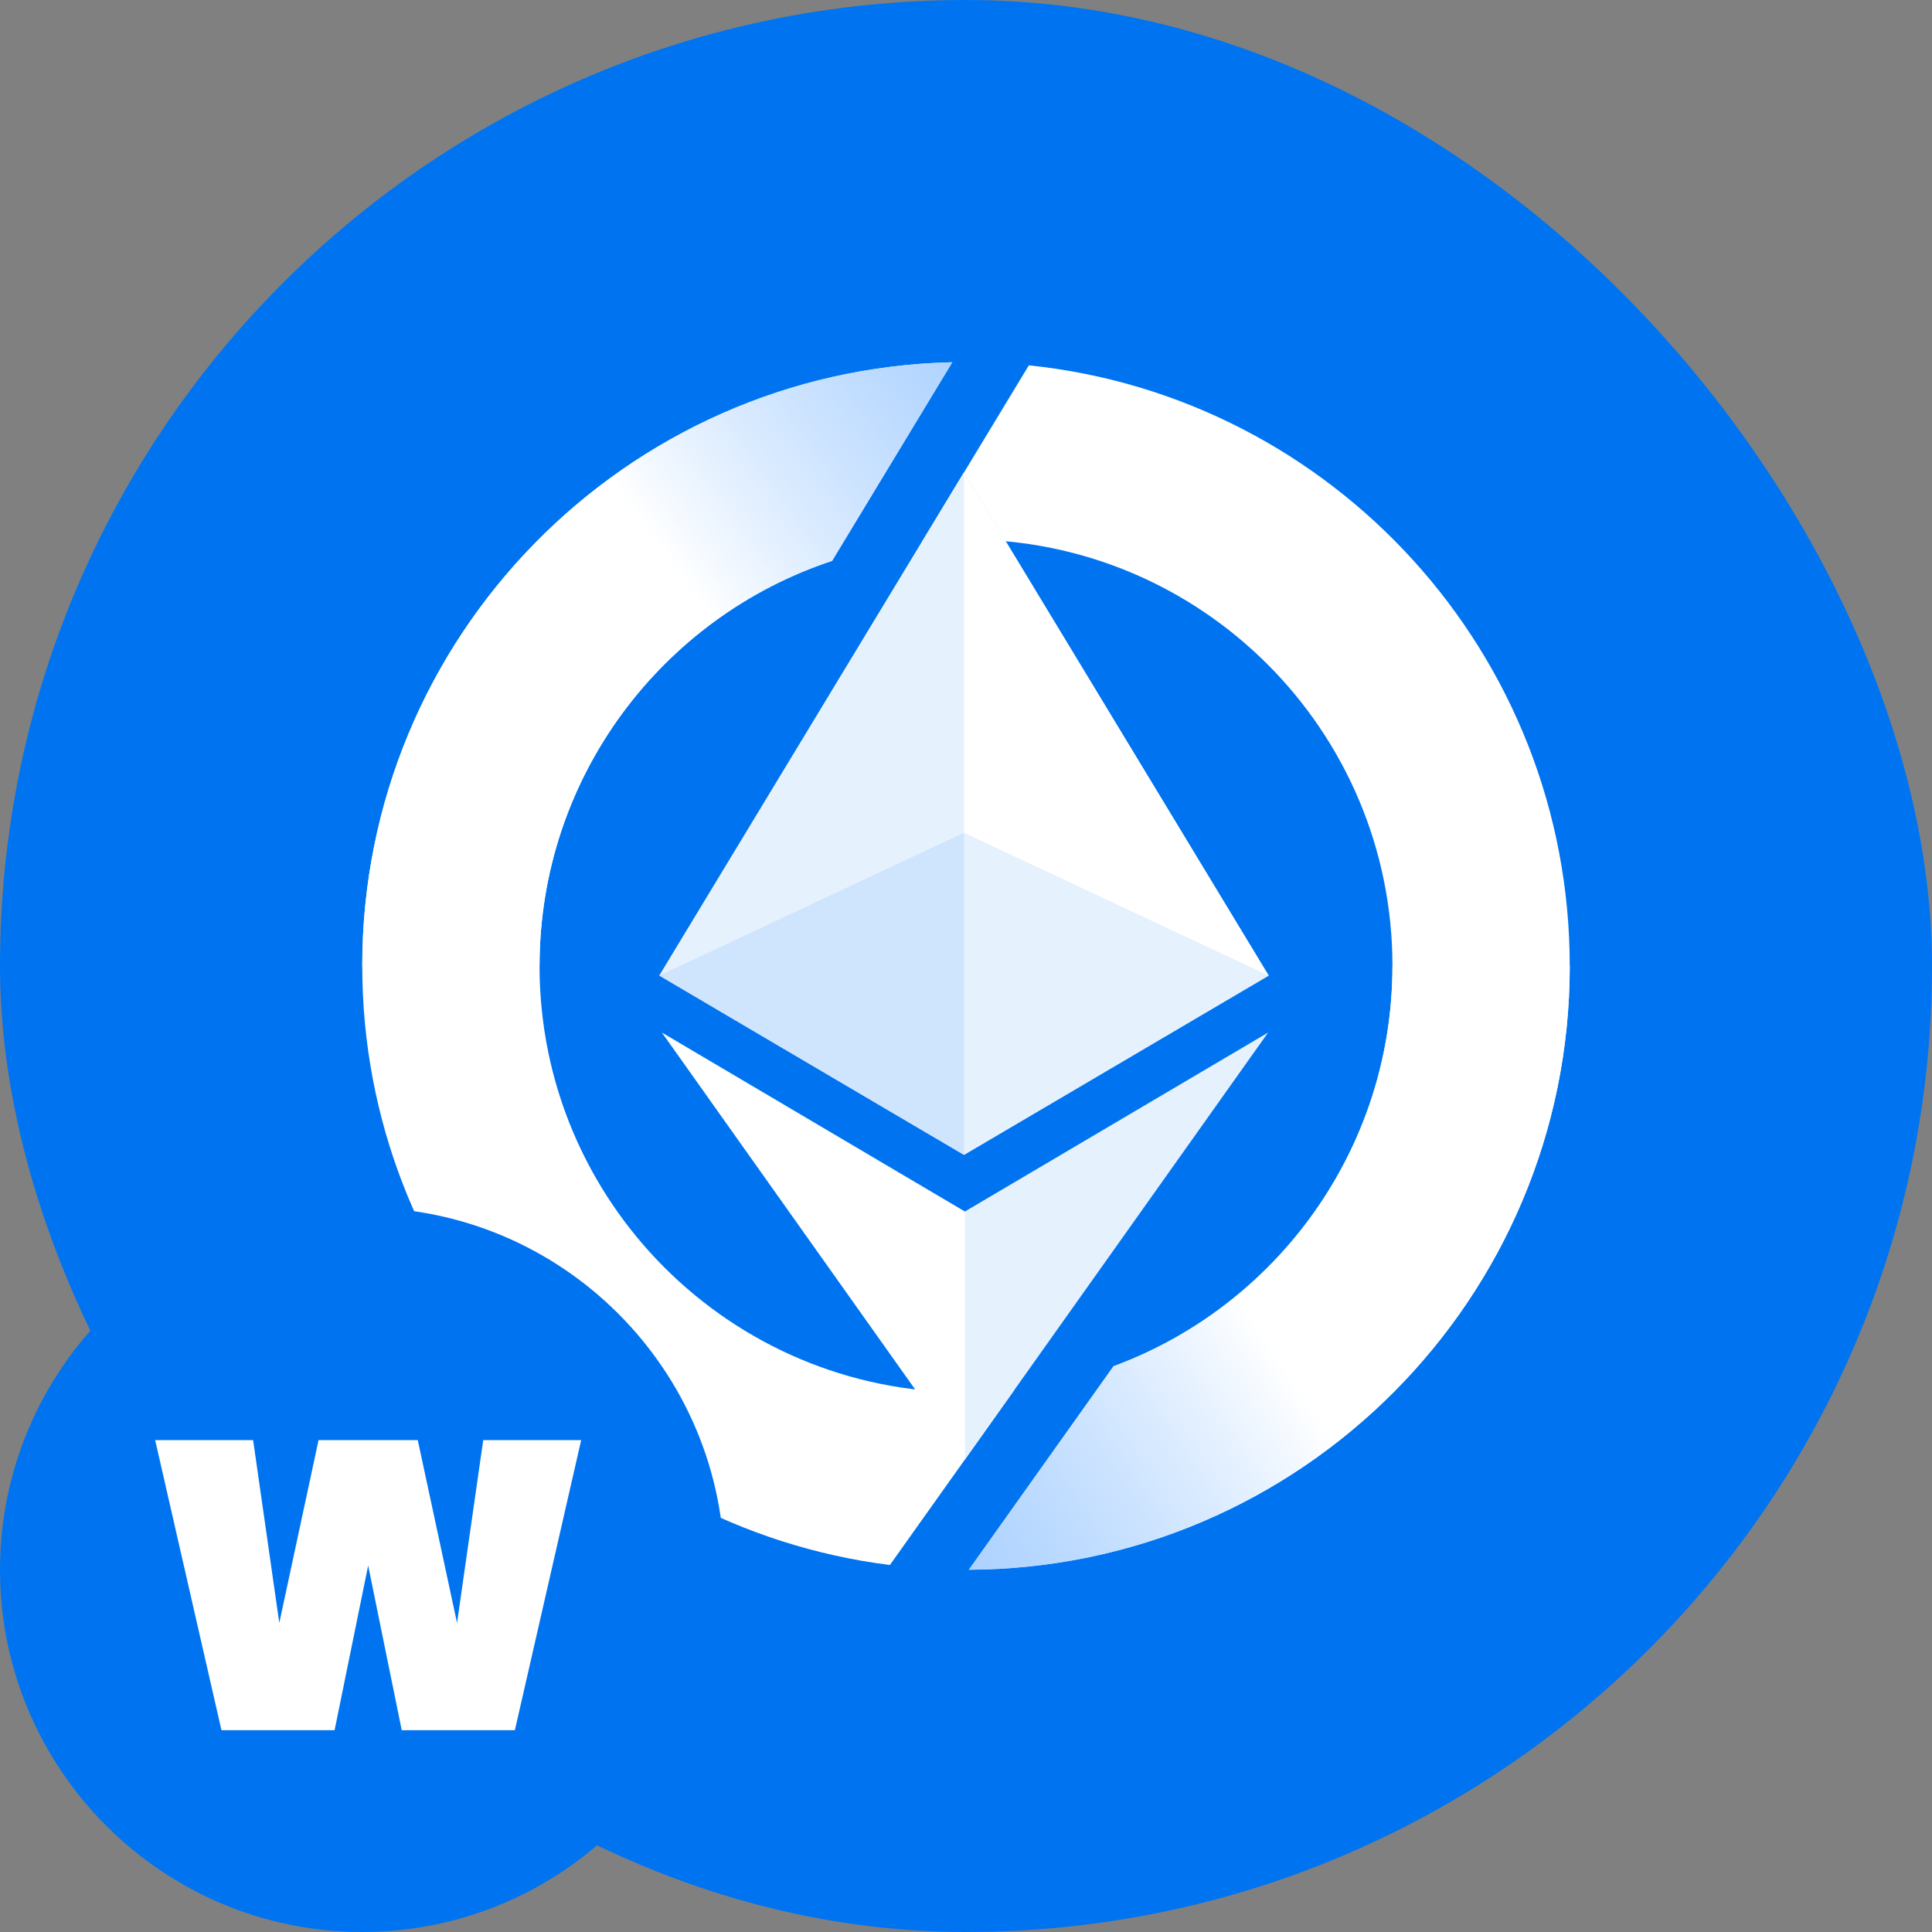 <svg width="192" height="192" viewBox="0 0 192 192" fill="none" xmlns="http://www.w3.org/2000/svg">
<rect x="0" y="0" width="192" height="192" fill="#808080" stroke="none"/>
<rect width="192" height="192" rx="96" fill="#0074F0"/>
<path d="M91.639 53.828C93.072 53.682 94.527 53.607 95.999 53.607C119.406 53.607 138.38 72.584 138.38 95.993C138.38 114.248 126.842 129.807 110.661 135.775L96.281 156C129.288 155.848 155.999 129.04 155.999 95.993C155.999 64.961 132.447 39.431 102.246 36.307L91.639 53.828Z" fill="white"/>
<path d="M94.638 36C62.13 36.724 36 63.306 36 95.993C36 126.572 58.87 151.809 88.437 155.528L100.822 138.107C99.24 138.286 97.63 138.379 96 138.379C72.593 138.379 53.619 119.402 53.619 95.993C53.619 77.234 65.803 61.321 82.689 55.739L94.638 36Z" fill="white"/>
<path d="M110.662 135.774C126.843 129.807 138.382 114.247 138.382 95.993H156C156 129.04 129.29 155.848 96.282 156L110.662 135.774Z" fill="url(#paint0_linear_877_24035)"/>
<path d="M94.638 36C62.13 36.724 36 63.306 36 95.993C36 95.993 53.619 96.246 53.619 95.993C53.619 77.234 65.803 61.321 82.689 55.739L94.638 36Z" fill="url(#paint1_linear_877_24035)"/>
<path d="M95.891 145.049L126.018 102.618L95.891 120.4L65.781 102.618L95.891 145.049Z" fill="white"/>
<path opacity="0.1" d="M95.892 145.049L126.018 102.618L95.892 120.4V145.049Z" fill="#0074F0"/>
<path d="M95.8 114.766L126.076 96.952L95.8 46.939L65.524 96.952L95.8 114.766Z" fill="url(#paint2_linear_877_24035)"/>
<path d="M95.8 114.766L126.076 96.952L95.8 46.939L65.524 96.952L95.8 114.766Z" fill="white"/>
<path opacity="0.1" d="M95.8 114.765L65.524 96.952L95.8 46.939V114.765Z" fill="#0074F0"/>
<path opacity="0.1" d="M95.8 114.768V82.758L65.524 96.954L95.8 114.768Z" fill="#0074F0"/>
<path opacity="0.1" d="M95.8 114.768V82.758L126.076 96.954L95.8 114.768Z" fill="#0074F0"/>
<path d="M36 120C16.154 120 0 136.154 0 156C0 175.846 16.154 192 36 192C55.846 192 72 175.846 72 156C72 136.154 55.867 120 36 120Z" fill="#0074F0"/>
<path d="M57.756 143.119L51.168 171.944H39.924L36.588 155.58L33.252 171.944H22.008L15.42 143.119H25.154L27.756 161.286L31.658 143.119H41.518L45.42 161.286L48.022 143.119H57.756Z" fill="white"/>
<defs>
<linearGradient id="paint0_linear_877_24035" x1="56.497" y1="171.18" x2="122.581" y2="127.898" gradientUnits="userSpaceOnUse">
<stop stop-color="#1A82FF" stop-opacity="0.5"/>
<stop offset="1" stop-color="white"/>
</linearGradient>
<linearGradient id="paint1_linear_877_24035" x1="128.38" y1="8.378" x2="65.15" y2="54.058" gradientUnits="userSpaceOnUse">
<stop stop-color="#1A82FF" stop-opacity="0.5"/>
<stop offset="1" stop-color="white"/>
</linearGradient>
<linearGradient id="paint2_linear_877_24035" x1="31.389" y1="65.05" x2="84.433" y2="97.417" gradientUnits="userSpaceOnUse">
<stop stop-color="#1C313F"/>
<stop offset="1" stop-color="white"/>
</linearGradient>
</defs>
</svg>
